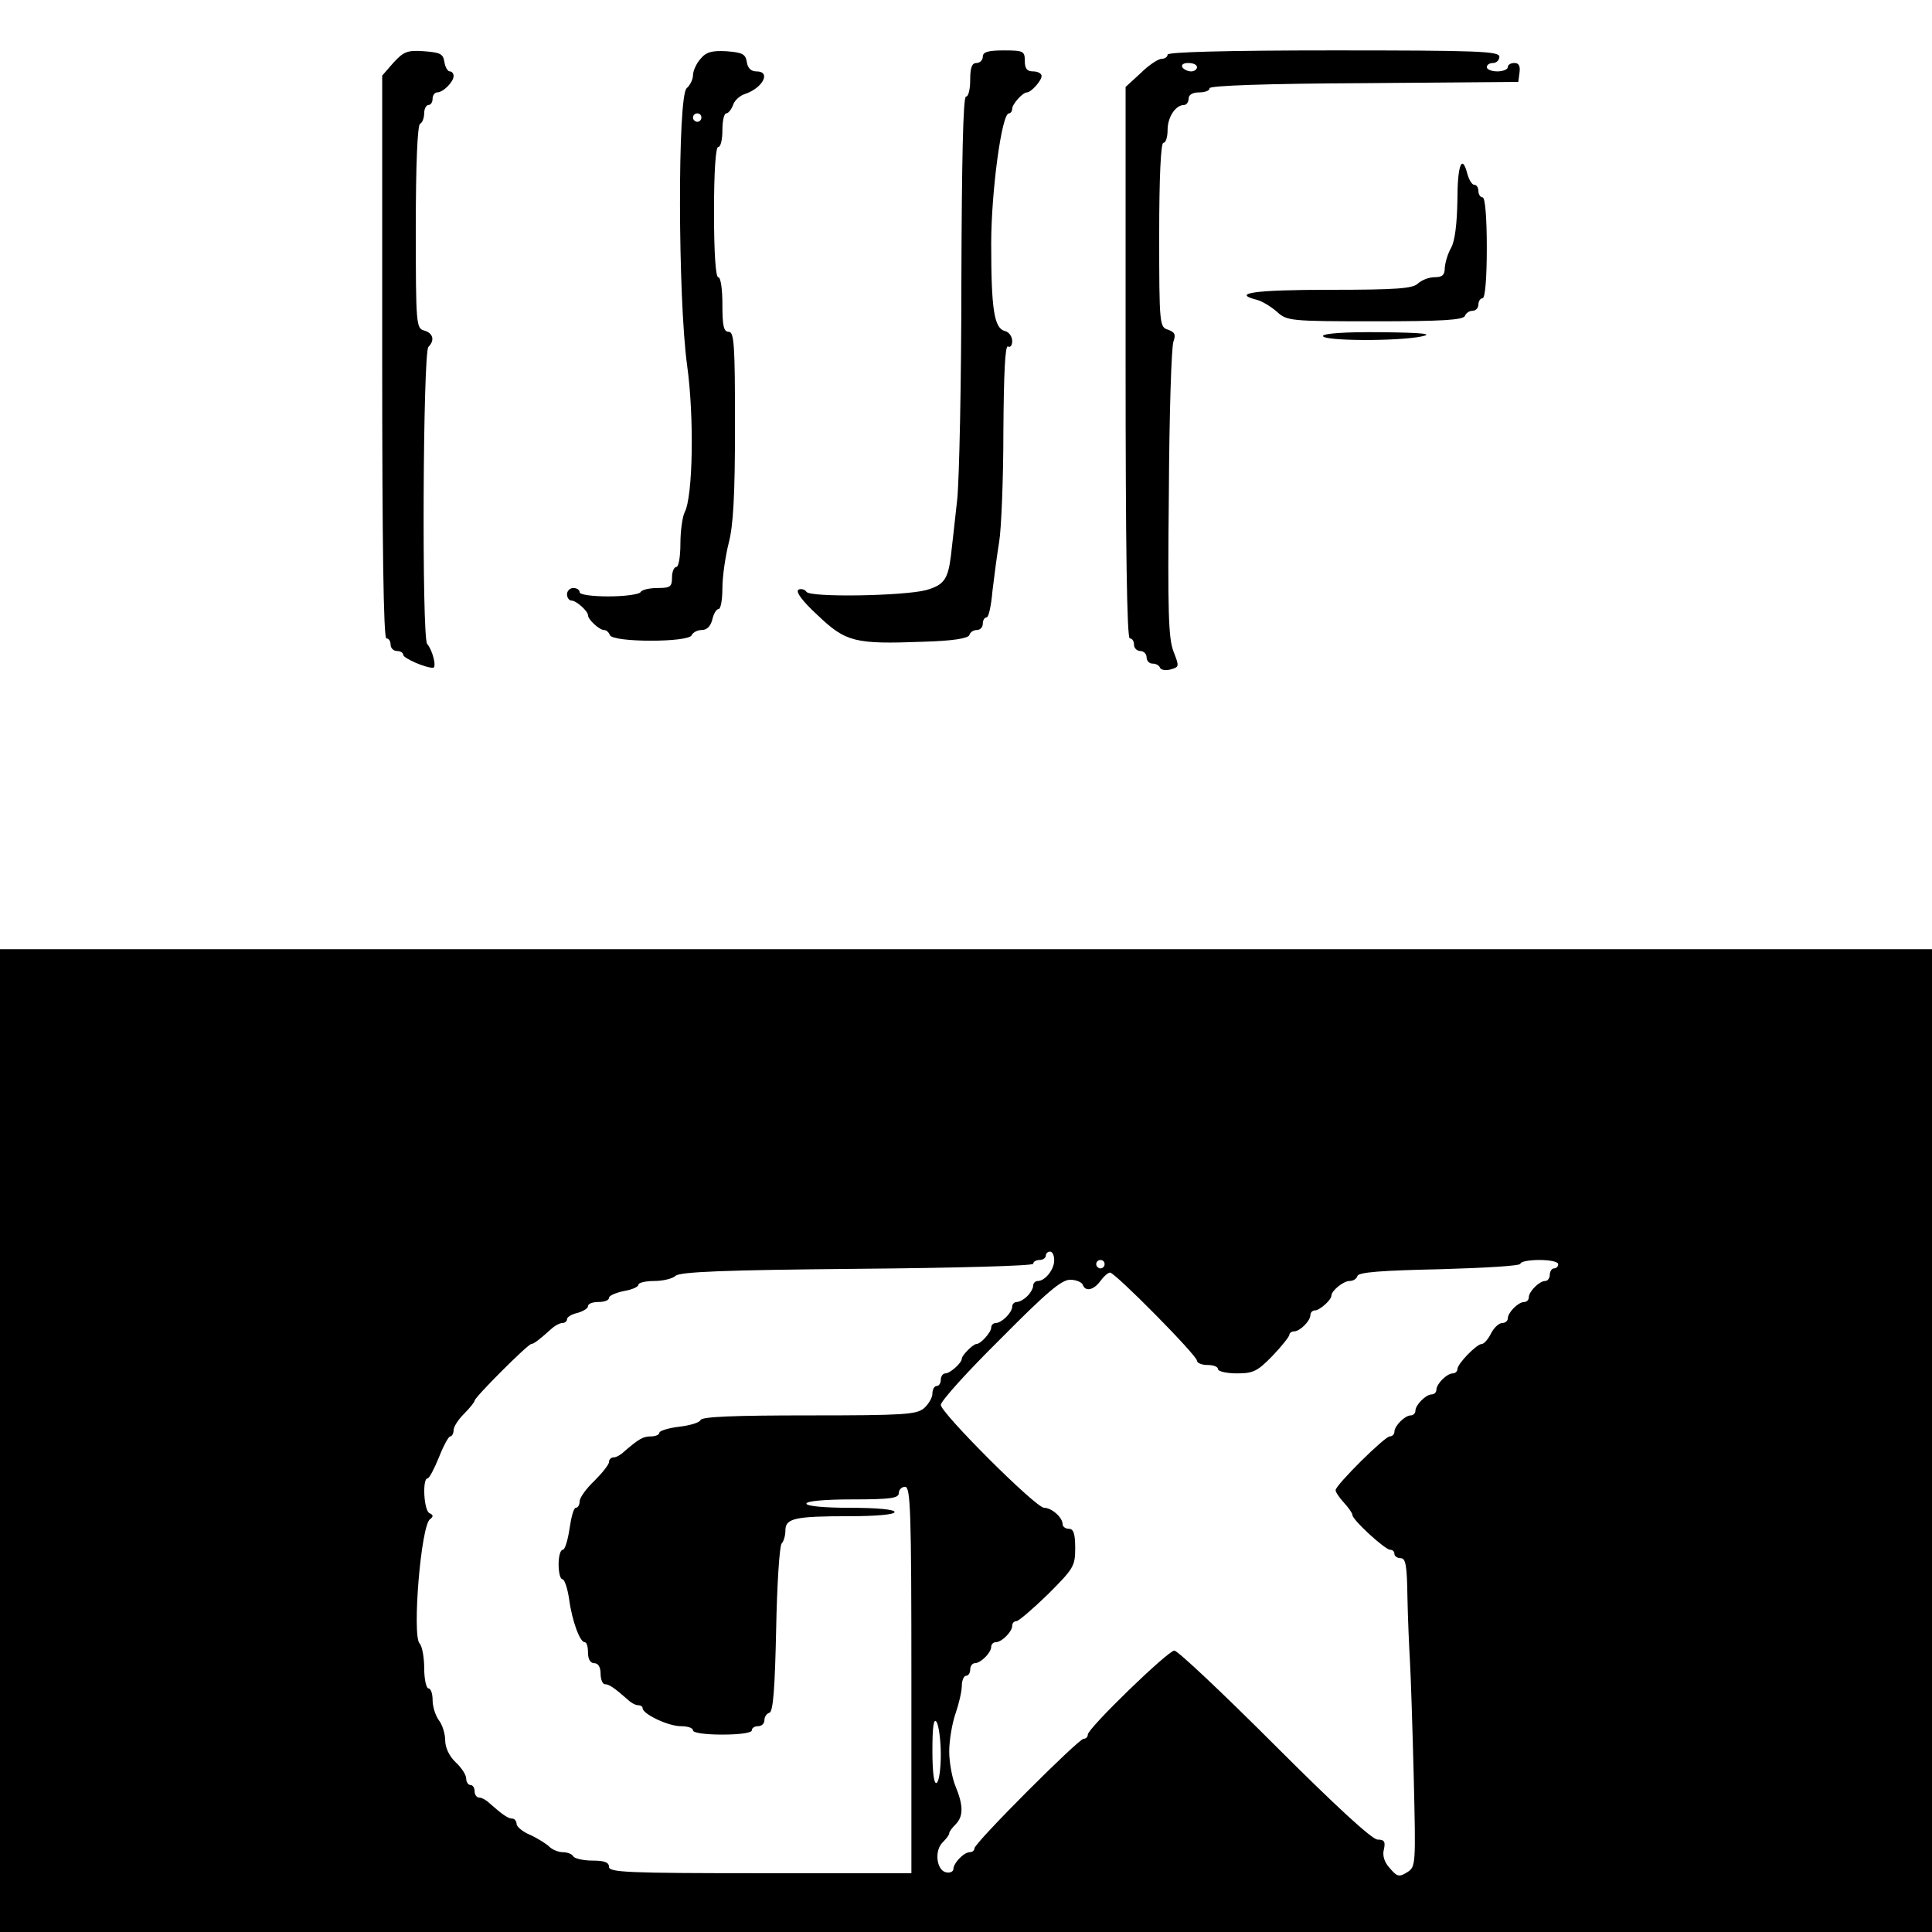 <?xml version="1.0" standalone="no"?>
<!DOCTYPE svg PUBLIC "-//W3C//DTD SVG 20010904//EN"
 "http://www.w3.org/TR/2001/REC-SVG-20010904/DTD/svg10.dtd">
<svg version="1.0" xmlns="http://www.w3.org/2000/svg"
 width="460pt" height="460pt" viewBox="0 0 460 460"
 preserveAspectRatio="xMidYMid meet">
<g transform="translate(0,460) scale(0.1,-0.1)"
fill="#000000" stroke="none">
<path d="M937 4451 l-27 -31 0 -670 c0 -440 3 -670 10 -670 6 0 10 -7 10 -15
0 -8 7 -15 15 -15 8 0 15 -4 15 -9 0 -8 52 -31 71 -31 9 0 0 40 -14 57 -13 17
-10 694 3 707 16 16 11 33 -10 39 -19 5 -20 14 -20 245 0 150 4 243 10 247 6
3 10 15 10 26 0 10 5 19 10 19 6 0 10 7 10 15 0 8 5 15 11 15 14 0 39 25 39
39 0 6 -4 11 -9 11 -5 0 -11 10 -13 23 -3 19 -10 22 -48 25 -40 3 -49 -1 -73
-27z"/>
<path d="M1668 4460 c-10 -11 -18 -29 -18 -39 0 -10 -7 -24 -15 -31 -22 -18
-21 -500 1 -660 17 -122 14 -313 -6 -350 -5 -10 -10 -44 -10 -74 0 -31 -4 -56
-10 -56 -5 0 -10 -11 -10 -25 0 -22 -4 -25 -34 -25 -19 0 -38 -4 -41 -10 -3
-5 -37 -10 -76 -10 -39 0 -69 4 -69 10 0 6 -7 10 -15 10 -8 0 -15 -7 -15 -15
0 -8 5 -15 11 -15 11 0 39 -25 39 -35 0 -10 27 -35 38 -35 6 0 12 -6 14 -12 6
-18 190 -18 195 0 3 6 13 12 24 12 12 0 21 9 25 25 3 14 10 25 15 25 5 0 9 22
9 50 0 27 7 75 15 107 11 42 15 114 15 280 0 192 -2 223 -15 223 -12 0 -15 14
-15 65 0 37 -4 65 -10 65 -6 0 -10 58 -10 155 0 97 4 155 10 155 6 0 10 18 10
40 0 22 4 40 9 40 5 0 12 9 16 19 3 11 16 23 28 27 43 14 64 54 28 54 -13 0
-21 8 -23 23 -3 18 -10 22 -48 25 -35 2 -49 -2 -62 -18z m2 -140 c0 -5 -4 -10
-10 -10 -5 0 -10 5 -10 10 0 6 5 10 10 10 6 0 10 -4 10 -10z"/>
<path d="M2340 4465 c0 -8 -7 -15 -15 -15 -11 0 -15 -11 -15 -40 0 -22 -4 -40
-10 -40 -7 0 -10 -153 -11 -437 0 -241 -5 -476 -10 -523 -5 -47 -12 -107 -15
-134 -7 -56 -17 -69 -59 -81 -53 -14 -277 -18 -285 -4 -4 6 -13 8 -19 5 -7 -5
9 -27 46 -61 67 -64 89 -69 250 -63 72 2 108 8 111 16 2 7 10 12 18 12 8 0 14
7 14 15 0 8 4 15 9 15 5 0 11 28 14 63 4 34 11 87 16 117 5 30 10 149 10 263
1 136 4 206 11 202 6 -3 10 3 10 13 0 11 -8 22 -18 24 -25 7 -32 52 -32 208 0
123 25 310 42 310 4 0 8 5 8 11 0 11 25 39 35 39 10 0 35 28 35 39 0 6 -9 11
-20 11 -15 0 -20 7 -20 25 0 23 -3 25 -50 25 -38 0 -50 -4 -50 -15z"/>
<path d="M2780 4470 c0 -5 -6 -10 -14 -10 -8 0 -31 -15 -50 -34 l-36 -33 0
-657 c0 -431 3 -656 10 -656 6 0 10 -7 10 -15 0 -8 7 -15 15 -15 8 0 15 -7 15
-15 0 -8 6 -15 14 -15 8 0 16 -4 18 -10 2 -5 13 -7 25 -4 21 6 21 7 7 43 -12
31 -14 95 -11 376 1 187 6 350 11 362 6 17 3 22 -13 28 -20 6 -21 12 -21 226
0 139 4 219 10 219 6 0 10 14 10 31 0 30 19 59 39 59 6 0 11 7 11 15 0 9 9 15
25 15 14 0 25 4 25 10 0 6 134 11 368 12 l367 3 3 23 c2 15 -2 22 -12 22 -9 0
-16 -4 -16 -10 0 -5 -11 -10 -25 -10 -14 0 -25 5 -25 10 0 6 7 10 15 10 8 0
15 7 15 15 0 13 -51 15 -395 15 -257 0 -395 -4 -395 -10z m70 -30 c0 -5 -6
-10 -14 -10 -8 0 -18 5 -21 10 -3 6 3 10 14 10 12 0 21 -4 21 -10z"/>
<path d="M3470 4123 c-1 -57 -6 -97 -15 -113 -8 -14 -14 -35 -15 -47 0 -18 -6
-23 -24 -23 -14 0 -31 -7 -40 -15 -12 -12 -50 -15 -210 -15 -178 0 -236 -8
-173 -24 12 -3 33 -16 47 -28 24 -22 30 -23 234 -23 159 0 210 3 214 13 2 6
10 12 18 12 8 0 14 7 14 15 0 8 5 15 10 15 6 0 10 47 10 120 0 73 -4 120 -10
120 -5 0 -10 7 -10 15 0 8 -4 15 -10 15 -5 0 -12 11 -16 25 -13 51 -24 22 -24
-62z"/>
<path d="M3150 3800 c0 -12 177 -13 235 -1 29 6 3 9 -97 10 -86 1 -138 -3
-138 -9z"/>
<path d="M0 1170 l0 -1170 2300 0 2300 0 0 1170 0 1170 -2300 0 -2300 0 0
-1170z m2510 429 c0 -22 -22 -49 -39 -49 -6 0 -11 -5 -11 -11 0 -6 -6 -17 -14
-25 -8 -8 -19 -14 -25 -14 -6 0 -11 -5 -11 -11 0 -14 -25 -39 -39 -39 -6 0
-11 -5 -11 -11 0 -11 -25 -39 -35 -39 -8 0 -35 -27 -35 -35 0 -10 -28 -35 -39
-35 -6 0 -11 -7 -11 -15 0 -8 -4 -15 -10 -15 -5 0 -10 -8 -10 -18 0 -10 -9
-25 -20 -35 -18 -15 -48 -17 -274 -17 -176 0 -255 -3 -258 -11 -2 -6 -25 -13
-51 -16 -26 -3 -47 -10 -47 -14 0 -5 -9 -9 -20 -9 -19 0 -29 -6 -65 -37 -7 -7
-18 -13 -24 -13 -6 0 -11 -5 -11 -11 0 -6 -16 -26 -35 -45 -19 -18 -35 -40
-35 -49 0 -8 -4 -15 -9 -15 -5 0 -11 -22 -15 -50 -4 -27 -11 -50 -16 -50 -6 0
-10 -16 -10 -35 0 -19 4 -35 9 -35 5 0 12 -21 16 -47 7 -53 26 -103 37 -103 5
0 8 -11 8 -25 0 -16 6 -25 15 -25 9 0 15 -9 15 -25 0 -14 5 -25 10 -25 10 0
22 -8 55 -37 7 -7 18 -13 24 -13 6 0 11 -3 11 -7 0 -14 61 -43 91 -43 16 0 29
-4 29 -10 0 -6 30 -10 70 -10 40 0 70 4 70 10 0 6 7 10 15 10 8 0 15 6 15 14
0 8 5 16 12 18 9 3 13 59 16 199 2 107 8 198 13 204 5 5 9 19 9 31 0 29 22 34
153 34 64 0 107 4 107 10 0 6 -42 10 -105 10 -63 0 -105 4 -105 10 0 6 43 10
110 10 91 0 110 3 110 15 0 8 7 15 15 15 13 0 15 -58 15 -460 l0 -460 -360 0
c-313 0 -360 2 -360 15 0 11 -11 15 -39 15 -22 0 -43 5 -46 10 -3 6 -15 10
-25 10 -10 0 -25 6 -32 13 -7 7 -28 20 -45 28 -18 7 -33 20 -33 26 0 7 -5 13
-10 13 -10 0 -22 8 -55 37 -7 7 -18 13 -24 13 -6 0 -11 7 -11 15 0 8 -4 15
-10 15 -5 0 -10 7 -10 15 0 9 -11 26 -25 39 -15 14 -25 35 -25 52 0 16 -7 38
-15 48 -8 11 -15 32 -15 48 0 15 -4 28 -10 28 -5 0 -10 22 -10 48 0 26 -5 53
-11 59 -18 18 3 281 25 296 8 6 8 10 -1 14 -14 5 -18 83 -5 83 4 0 16 23 27
50 11 28 23 50 27 50 4 0 8 7 8 15 0 8 11 25 25 39 14 14 25 28 25 31 0 8 127
135 135 135 6 0 20 11 50 38 7 6 18 12 24 12 6 0 11 4 11 9 0 5 11 12 25 15
14 4 25 11 25 16 0 6 11 10 25 10 14 0 25 4 25 10 0 5 16 12 35 16 19 3 35 10
35 15 0 5 17 9 38 9 21 0 44 6 50 12 10 10 116 14 432 17 235 2 420 7 420 12
0 5 7 9 15 9 8 0 15 5 15 10 0 6 5 10 10 10 6 0 10 -9 10 -21z m120 -9 c0 -5
-4 -10 -10 -10 -5 0 -10 5 -10 10 0 6 5 10 10 10 6 0 10 -4 10 -10z m1080 0
c0 -5 -4 -10 -10 -10 -5 0 -10 -7 -10 -15 0 -8 -5 -15 -11 -15 -14 0 -39 -25
-39 -39 0 -6 -5 -11 -11 -11 -14 0 -39 -25 -39 -39 0 -6 -6 -11 -13 -11 -8 0
-20 -11 -27 -25 -7 -14 -17 -25 -22 -25 -12 0 -58 -47 -58 -60 0 -5 -5 -10
-11 -10 -14 0 -39 -25 -39 -39 0 -6 -5 -11 -11 -11 -14 0 -39 -25 -39 -39 0
-6 -5 -11 -11 -11 -14 0 -39 -25 -39 -39 0 -6 -5 -11 -11 -11 -12 0 -129 -116
-129 -128 0 -5 9 -18 20 -30 11 -12 20 -25 20 -29 0 -12 78 -83 90 -83 6 0 10
-4 10 -10 0 -5 7 -10 15 -10 12 0 15 -18 16 -92 1 -51 4 -120 6 -153 2 -33 6
-157 9 -275 5 -212 5 -215 -16 -228 -19 -12 -24 -10 -41 10 -13 14 -18 30 -14
45 4 18 1 23 -15 23 -13 0 -99 79 -245 225 -124 124 -231 225 -239 225 -15 0
-206 -185 -206 -200 0 -5 -4 -10 -10 -10 -12 0 -260 -248 -260 -261 0 -5 -5
-9 -11 -9 -14 0 -39 -26 -39 -40 0 -6 -8 -10 -17 -8 -23 4 -29 51 -9 71 9 9
16 18 16 22 0 4 7 13 15 21 19 19 19 45 0 91 -8 19 -15 57 -15 83 0 26 7 67
15 90 8 23 15 53 15 66 0 13 5 24 10 24 6 0 10 7 10 15 0 8 5 15 11 15 14 0
39 25 39 39 0 6 5 11 11 11 14 0 39 25 39 39 0 6 4 11 10 11 5 0 39 29 75 64
61 61 65 67 65 110 0 34 -4 46 -15 46 -8 0 -15 5 -15 11 0 16 -26 39 -44 39
-20 0 -246 226 -246 245 0 9 63 79 141 156 110 111 146 142 167 142 14 0 28
-6 30 -12 6 -17 26 -13 42 9 8 11 18 20 23 20 12 0 207 -197 207 -210 0 -5 11
-10 25 -10 14 0 25 -4 25 -10 0 -5 20 -10 45 -10 39 0 49 5 85 42 22 23 40 46
40 50 0 4 5 8 11 8 14 0 39 25 39 39 0 6 5 11 11 11 11 0 39 25 39 35 0 12 29
35 43 35 9 0 17 5 19 12 3 9 58 13 196 16 106 3 192 8 192 13 0 5 20 9 45 9
25 0 45 -4 45 -10z m-1470 -1167 c0 -34 -4 -65 -10 -68 -6 -4 -10 24 -10 77 0
57 3 78 10 68 5 -8 10 -43 10 -77z"/>
</g>
</svg>
